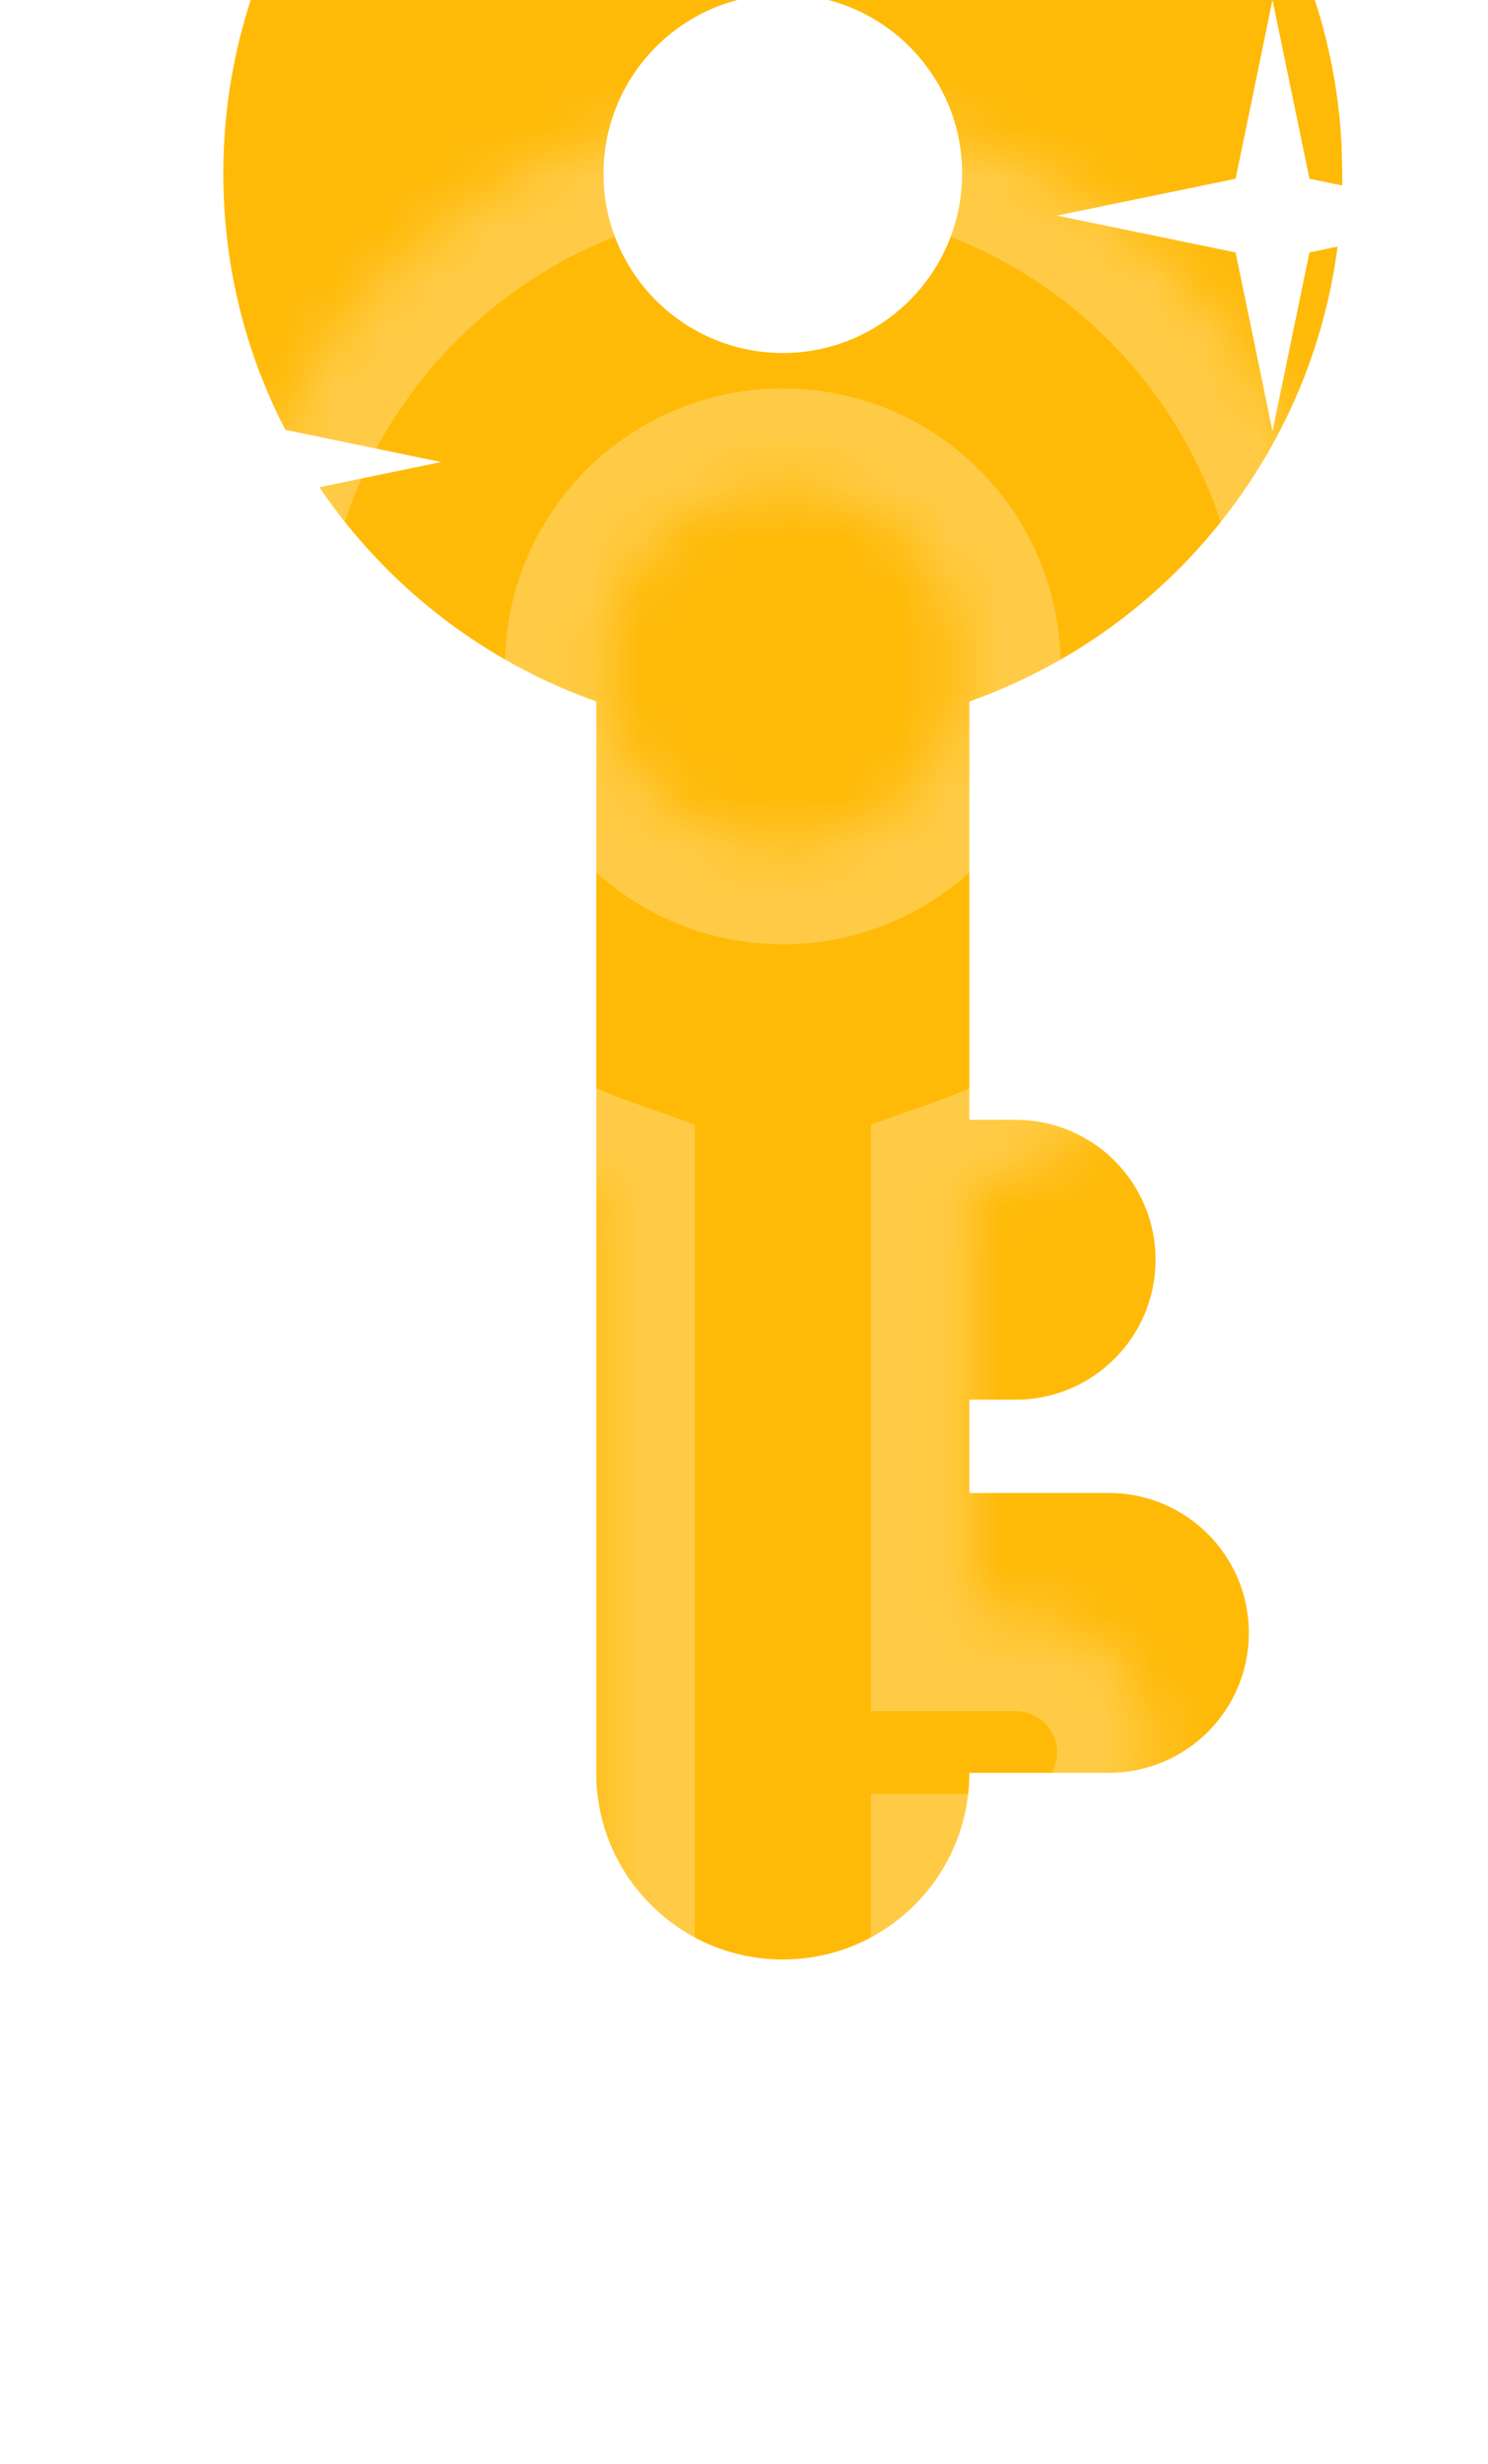 <svg width="29" height="48" viewBox="0 0 29 48" fill="none" xmlns="http://www.w3.org/2000/svg">
<mask id="path-1-inside-1_2529_6314" fill="white">
<path d="M4.352 12.981C4.352 17.729 7.386 21.766 11.621 23.264L11.621 44.139C11.621 46.146 13.249 47.773 15.257 47.773C17.264 47.773 18.892 46.146 18.892 44.139L18.892 44.137L21.613 44.137C23.119 44.136 24.339 42.916 24.339 41.411C24.339 39.906 23.119 38.685 21.613 38.685L18.892 38.685L18.892 36.867L19.795 36.867C21.301 36.867 22.521 35.646 22.521 34.141C22.521 32.635 21.3 31.415 19.795 31.415L18.892 31.415L18.892 23.266C23.127 21.768 26.161 17.729 26.161 12.981L26.146 12.421C25.854 6.659 21.09 2.077 15.256 2.077C9.234 2.077 4.352 6.959 4.352 12.981ZM11.762 12.981C11.762 11.052 13.326 9.488 15.256 9.487L15.437 9.491C17.283 9.585 18.751 11.112 18.751 12.981C18.751 14.912 17.186 16.477 15.256 16.477C13.386 16.476 11.859 15.008 11.766 13.162L11.762 12.981Z"/>
</mask>
<g filter="url(#filter0_i_2529_6314)">
<path d="M4.352 12.981C4.352 17.729 7.386 21.766 11.621 23.264L11.621 44.139C11.621 46.146 13.249 47.773 15.257 47.773C17.264 47.773 18.892 46.146 18.892 44.139L18.892 44.137L21.613 44.137C23.119 44.136 24.339 42.916 24.339 41.411C24.339 39.906 23.119 38.685 21.613 38.685L18.892 38.685L18.892 36.867L19.795 36.867C21.301 36.867 22.521 35.646 22.521 34.141C22.521 32.635 21.3 31.415 19.795 31.415L18.892 31.415L18.892 23.266C23.127 21.768 26.161 17.729 26.161 12.981L26.146 12.421C25.854 6.659 21.09 2.077 15.256 2.077C9.234 2.077 4.352 6.959 4.352 12.981ZM11.762 12.981C11.762 11.052 13.326 9.488 15.256 9.487L15.437 9.491C17.283 9.585 18.751 11.112 18.751 12.981C18.751 14.912 17.186 16.477 15.256 16.477C13.386 16.476 11.859 15.008 11.766 13.162L11.762 12.981Z" fill="#FFBA08"/>
</g>
<path d="M4.352 12.981L2.432 12.981L2.432 12.981L4.352 12.981ZM11.621 23.264L12.261 21.453L13.541 21.906L13.541 23.264L11.621 23.264ZM11.621 44.139L9.701 44.139L11.621 44.139ZM15.257 47.773L15.257 49.693L15.257 49.693L15.257 47.773ZM18.892 44.137L16.972 44.137L16.972 42.217L18.892 42.217L18.892 44.137ZM21.613 44.137L21.614 46.057L21.613 46.057L21.613 44.137ZM24.339 41.411L26.259 41.411L26.259 41.411L24.339 41.411ZM21.613 38.685L21.613 36.765L21.614 36.765L21.613 38.685ZM18.892 38.685L18.892 40.605L16.972 40.605L16.972 38.685L18.892 38.685ZM18.892 36.867L16.972 36.867L16.972 34.947L18.892 34.947L18.892 36.867ZM22.521 34.141L24.442 34.141L24.442 34.141L22.521 34.141ZM18.892 31.415L18.892 33.335L16.972 33.335L16.972 31.415L18.892 31.415ZM18.892 23.266L16.972 23.266L16.972 21.908L18.252 21.455L18.892 23.266ZM26.161 12.981L28.081 12.931L28.081 12.956L28.081 12.981L26.161 12.981ZM26.146 12.421L28.064 12.324L28.065 12.347L28.066 12.371L26.146 12.421ZM15.256 2.077L15.256 0.157L15.256 0.157L15.256 2.077ZM11.762 12.981L9.842 13.023L9.842 13.002L9.842 12.981L11.762 12.981ZM15.256 9.487L15.256 7.567L15.277 7.567L15.297 7.568L15.256 9.487ZM15.437 9.491L15.478 7.572L15.506 7.572L15.534 7.574L15.437 9.491ZM18.751 12.981L20.671 12.981L20.671 12.981L18.751 12.981ZM15.256 16.477L15.256 18.396L15.256 18.396L15.256 16.477ZM11.766 13.162L9.848 13.259L9.847 13.232L9.846 13.204L11.766 13.162ZM4.352 12.981L6.272 12.981C6.272 16.89 8.769 20.219 12.261 21.453L11.621 23.264L10.981 25.074C6.004 23.314 2.432 18.569 2.432 12.981L4.352 12.981ZM11.621 23.264L13.541 23.264L13.541 44.139L11.621 44.139L9.701 44.139L9.701 23.264L11.621 23.264ZM11.621 44.139L13.541 44.139C13.541 45.085 14.309 45.853 15.257 45.853L15.257 47.773L15.257 49.693C12.19 49.693 9.701 47.207 9.701 44.139L11.621 44.139ZM15.257 47.773L15.257 45.853C16.204 45.853 16.972 45.086 16.972 44.139L18.892 44.139L20.812 44.139C20.812 47.207 18.324 49.693 15.257 49.693L15.257 47.773ZM18.892 44.139L16.972 44.139L16.972 44.137L18.892 44.137L20.812 44.137L20.812 44.139L18.892 44.139ZM18.892 44.137L18.892 42.217L21.613 42.217L21.613 44.137L21.613 46.057L18.892 46.057L18.892 44.137ZM21.613 44.137L21.613 42.217C22.058 42.217 22.419 41.856 22.419 41.411L24.339 41.411L26.259 41.411C26.259 43.977 24.179 46.056 21.614 46.057L21.613 44.137ZM24.339 41.411L22.419 41.411C22.419 40.965 22.058 40.605 21.613 40.605L21.613 38.685L21.614 36.765C24.18 36.765 26.259 38.846 26.259 41.411L24.339 41.411ZM21.613 38.685L21.613 40.605L18.892 40.605L18.892 38.685L18.892 36.765L21.613 36.765L21.613 38.685ZM18.892 38.685L16.972 38.685L16.972 36.867L18.892 36.867L20.812 36.867L20.812 38.685L18.892 38.685ZM18.892 36.867L18.892 34.947L19.795 34.947L19.795 36.867L19.795 38.787L18.892 38.787L18.892 36.867ZM19.795 36.867L19.795 34.947C20.24 34.947 20.602 34.586 20.602 34.141L22.521 34.141L24.442 34.141C24.442 36.707 22.361 38.787 19.795 38.787L19.795 36.867ZM22.521 34.141L20.602 34.141C20.602 33.696 20.241 33.335 19.795 33.335L19.795 31.415L19.795 29.495C22.36 29.495 24.441 31.574 24.442 34.141L22.521 34.141ZM19.795 31.415L19.795 33.335L18.892 33.335L18.892 31.415L18.892 29.495L19.795 29.495L19.795 31.415ZM18.892 31.415L16.972 31.415L16.972 23.266L18.892 23.266L20.812 23.266L20.812 31.415L18.892 31.415ZM18.892 23.266L18.252 21.455C21.744 20.221 24.241 16.89 24.241 12.981L26.161 12.981L28.081 12.981C28.081 18.568 24.51 23.316 19.532 25.076L18.892 23.266ZM26.161 12.981L24.242 13.032L24.227 12.471L26.146 12.421L28.066 12.371L28.081 12.931L26.161 12.981ZM26.146 12.421L24.229 12.518C23.988 7.772 20.062 3.997 15.256 3.997L15.256 2.077L15.256 0.157C22.118 0.157 27.72 5.546 28.064 12.324L26.146 12.421ZM15.256 2.077L15.256 3.997C10.294 3.997 6.272 8.02 6.272 12.982L4.352 12.981L2.432 12.981C2.432 5.899 8.173 0.157 15.256 0.157L15.256 2.077ZM11.762 12.981L9.842 12.981C9.842 9.991 12.265 7.568 15.256 7.567L15.256 9.487L15.256 11.407C14.386 11.407 13.682 12.112 13.682 12.982L11.762 12.981ZM15.256 9.487L15.297 7.568L15.478 7.572L15.437 9.491L15.395 11.411L15.214 11.407L15.256 9.487ZM15.437 9.491L15.534 7.574C18.397 7.719 20.67 10.085 20.671 12.981L18.751 12.981L16.831 12.982C16.831 12.139 16.169 11.451 15.339 11.409L15.437 9.491ZM18.751 12.981L20.671 12.981C20.671 15.972 18.247 18.396 15.256 18.396L15.256 16.477L15.256 14.557C16.126 14.557 16.831 13.851 16.831 12.981L18.751 12.981ZM15.256 16.477L15.256 18.396C12.359 18.396 9.993 16.122 9.848 13.259L11.766 13.162L13.683 13.065C13.725 13.895 14.414 14.556 15.256 14.557L15.256 16.477ZM11.766 13.162L9.846 13.204L9.842 13.023L11.762 12.981L13.681 12.94L13.685 13.121L11.766 13.162Z" fill="white" fill-opacity="0.25" mask="url(#path-1-inside-1_2529_6314)"/>
<path d="M4.4 4.801L5.12 8.283L8.6 9.001L5.12 9.719L4.4 13.201L3.682 9.719L0.2 9.001L3.682 8.283L4.4 4.801Z" fill="white"/>
<path d="M23.599 39.601L24.32 43.082L27.799 43.8L24.32 44.519L23.599 48.001L22.881 44.519L19.399 43.8L22.881 43.082L23.599 39.601Z" fill="white"/>
<path d="M24.8 0L25.52 3.482L29 4.2L25.52 4.918L24.8 8.4L24.081 4.918L20.6 4.2L24.081 3.482L24.8 0Z" fill="white"/>
<defs>
<filter id="filter0_i_2529_6314" x="4.352" y="-7.523" width="21.81" height="55.296" filterUnits="userSpaceOnUse" color-interpolation-filters="sRGB">
<feFlood flood-opacity="0" result="BackgroundImageFix"/>
<feBlend mode="normal" in="SourceGraphic" in2="BackgroundImageFix" result="shape"/>
<feColorMatrix in="SourceAlpha" type="matrix" values="0 0 0 0 0 0 0 0 0 0 0 0 0 0 0 0 0 0 127 0" result="hardAlpha"/>
<feOffset dy="-9.6"/>
<feGaussianBlur stdDeviation="4.8"/>
<feComposite in2="hardAlpha" operator="arithmetic" k2="-1" k3="1"/>
<feColorMatrix type="matrix" values="0 0 0 0 1 0 0 0 0 1 0 0 0 0 1 0 0 0 0.5 0"/>
<feBlend mode="normal" in2="shape" result="effect1_innerShadow_2529_6314"/>
</filter>
</defs>
</svg>
